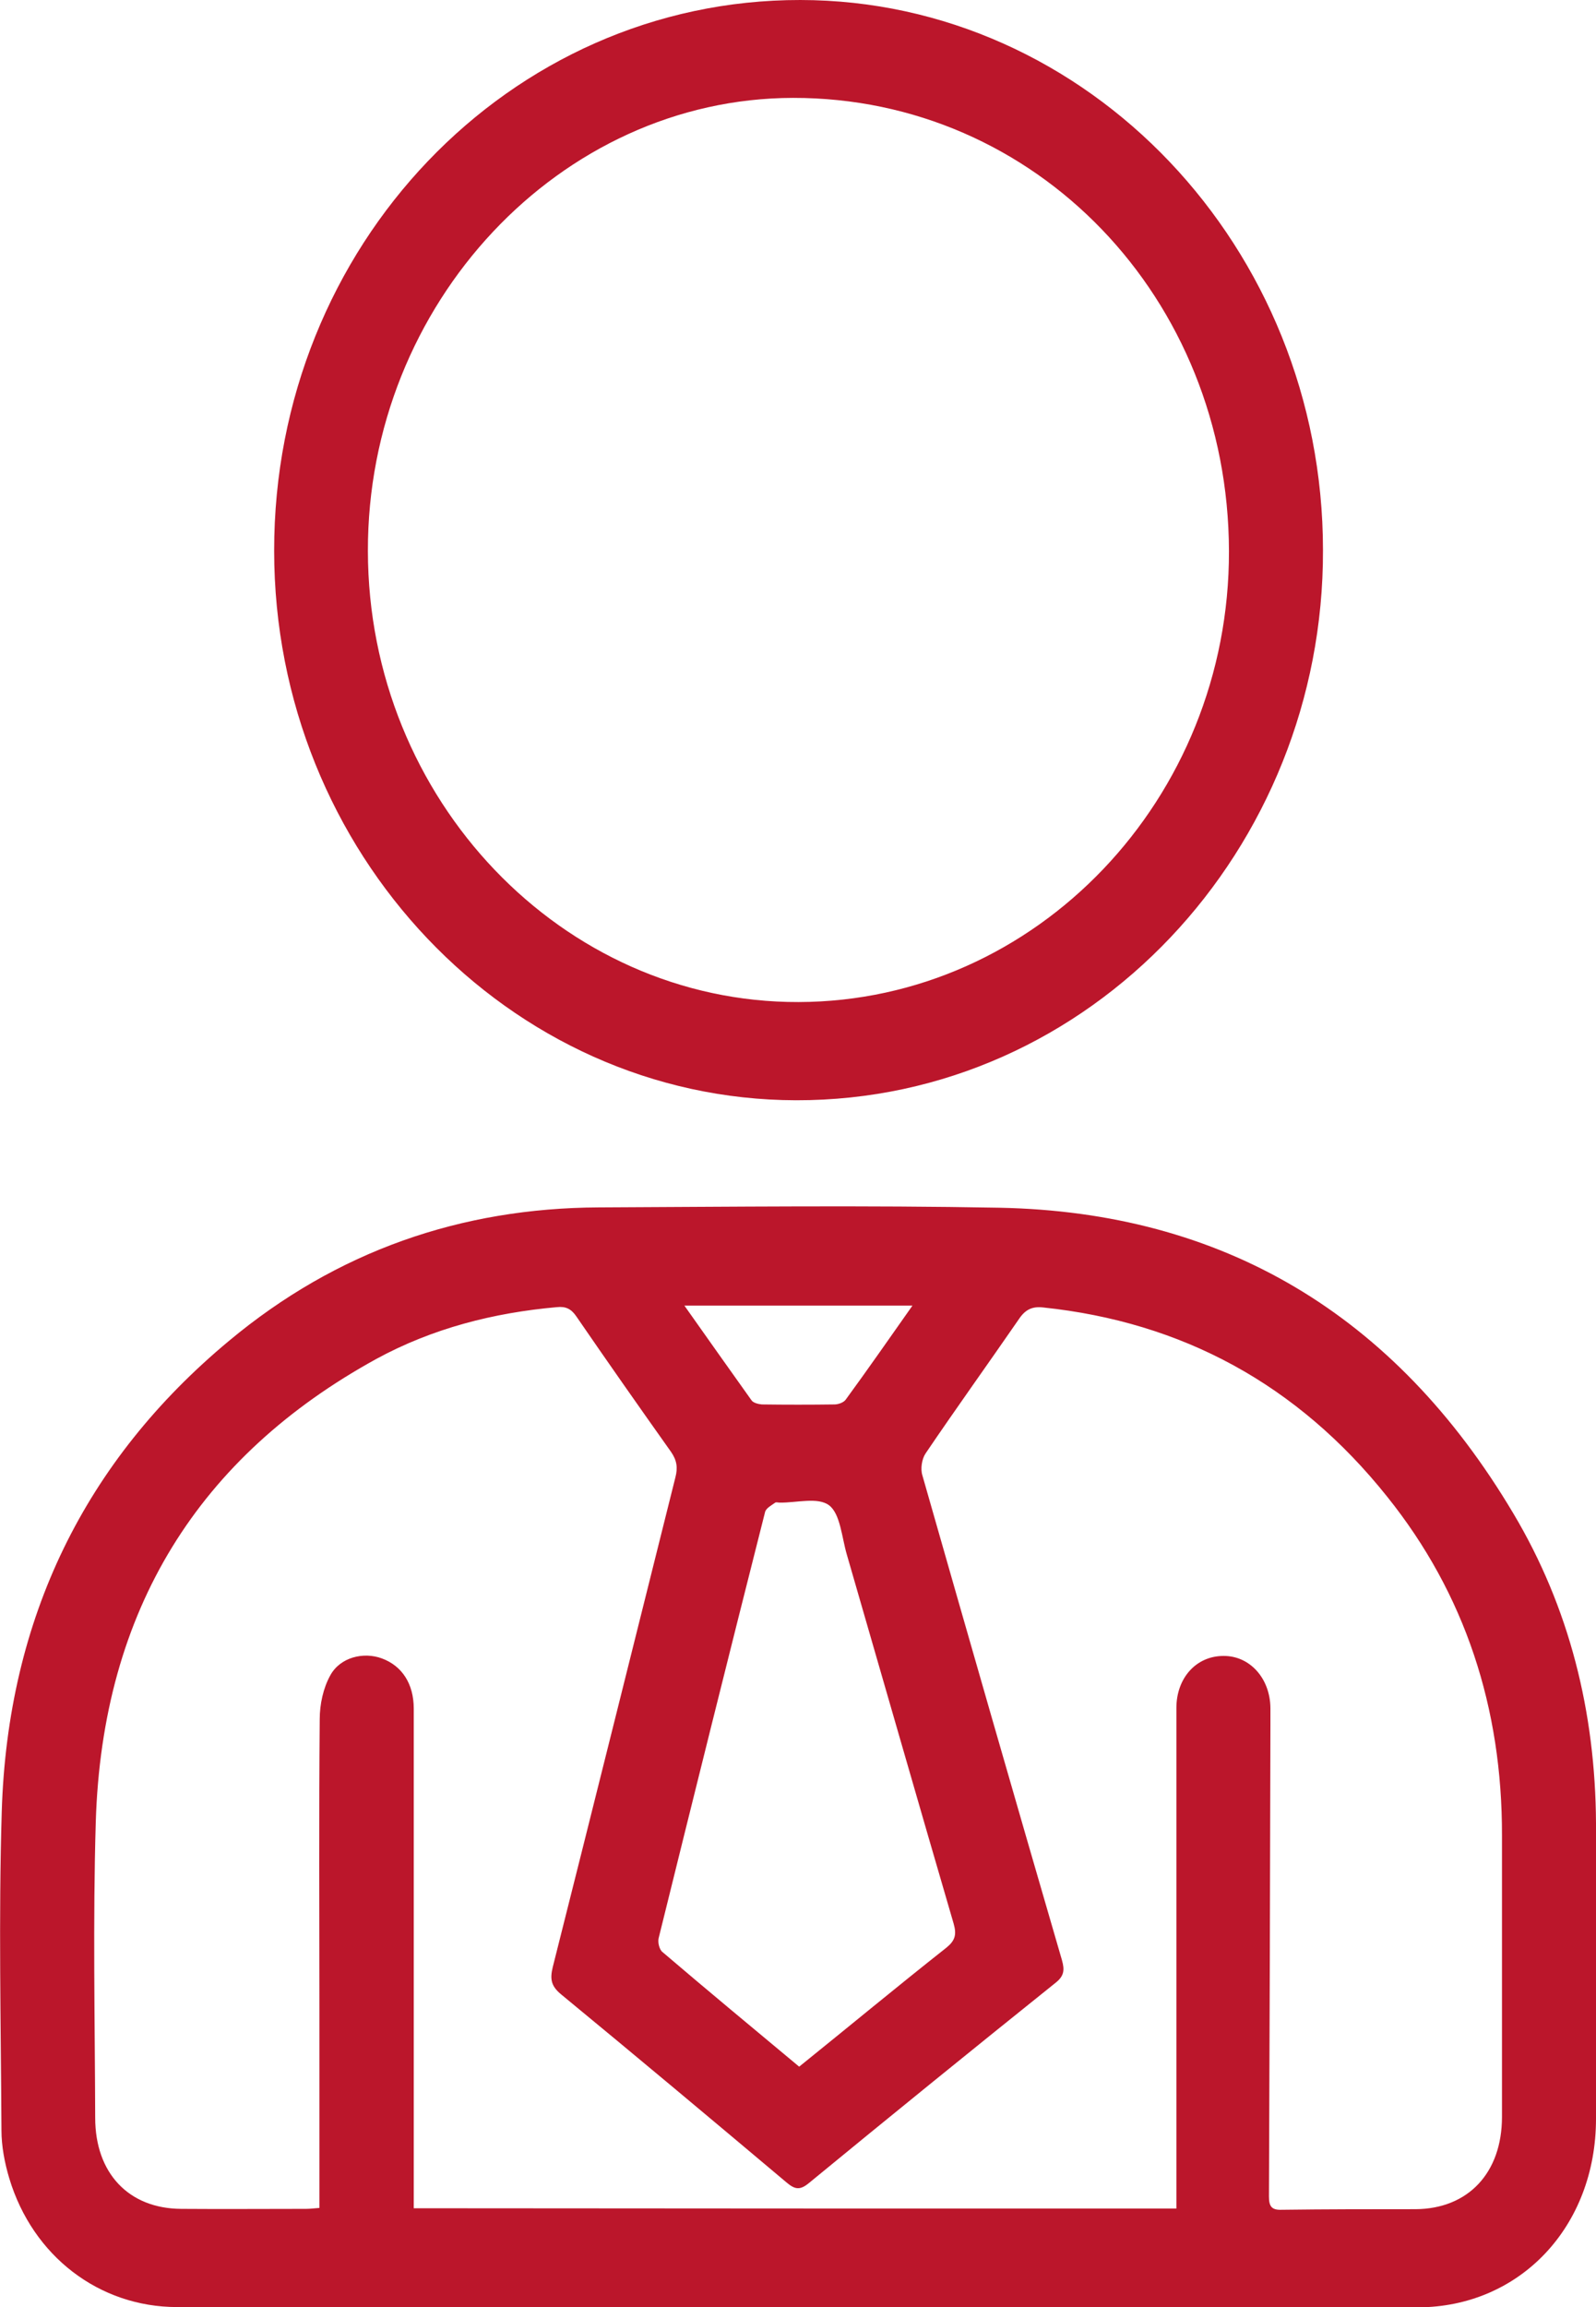 <svg width="45" height="65" viewBox="0 0 45 65" fill="none" xmlns="http://www.w3.org/2000/svg">
<g clip-path="url(#clip0)">
<path d="M22.508 65C16.671 65 10.834 65.008 4.997 65C2.791 65 0.922 63.56 0.263 61.378C0.132 60.942 0.041 60.47 0.041 60.017C0.025 57.023 -0.041 54.03 0.049 51.045C0.214 45.582 2.404 41.148 6.454 37.78C9.5 35.24 13.008 34.036 16.877 34.018C20.648 34.001 24.418 33.957 28.18 34.027C34.446 34.149 39.319 37.003 42.67 42.641C44.251 45.294 44.983 48.235 45 51.368C45.016 54.143 45.008 56.918 45 59.694C45 62.731 42.859 65 39.978 65.008C35.219 65.017 30.469 65.008 25.711 65.008C24.64 65 23.578 65 22.508 65ZM33.169 62.224C33.169 62.015 33.169 61.849 33.169 61.675C33.169 57.154 33.169 52.642 33.169 48.121C33.169 47.275 33.729 46.655 34.495 46.655C35.236 46.647 35.812 47.284 35.82 48.121C35.82 48.279 35.82 48.444 35.82 48.601C35.812 53.026 35.796 57.459 35.779 61.884C35.779 62.163 35.853 62.268 36.133 62.259C37.393 62.242 38.652 62.242 39.912 62.242C41.394 62.233 42.349 61.221 42.349 59.641C42.349 56.997 42.349 54.361 42.349 51.717C42.357 48.121 41.312 44.91 39.113 42.169C36.578 38.993 33.318 37.247 29.415 36.837C29.111 36.802 28.913 36.89 28.732 37.16C27.859 38.425 26.962 39.673 26.098 40.948C25.991 41.105 25.949 41.384 26.007 41.567C27.308 46.123 28.617 50.678 29.942 55.225C30.024 55.513 30 55.679 29.753 55.871C27.423 57.739 25.11 59.615 22.804 61.509C22.549 61.718 22.409 61.683 22.179 61.491C20.063 59.711 17.947 57.94 15.815 56.185C15.543 55.958 15.502 55.766 15.584 55.426C16.745 50.827 17.89 46.228 19.042 41.628C19.116 41.349 19.083 41.14 18.919 40.904C18.021 39.639 17.132 38.373 16.251 37.09C16.103 36.872 15.947 36.802 15.7 36.828C13.921 36.986 12.201 37.422 10.612 38.286C5.623 41.026 2.881 45.337 2.7 51.342C2.618 54.117 2.675 56.892 2.684 59.667C2.684 61.23 3.63 62.224 5.104 62.233C6.281 62.242 7.459 62.233 8.636 62.233C8.751 62.233 8.866 62.216 9.006 62.207C9.006 60.322 9.006 58.472 9.006 56.63C9.006 53.899 8.99 51.167 9.015 48.436C9.015 48.017 9.113 47.563 9.311 47.205C9.591 46.69 10.25 46.533 10.768 46.725C11.336 46.934 11.666 47.441 11.666 48.139C11.666 52.66 11.666 57.172 11.666 61.692C11.666 61.858 11.666 62.024 11.666 62.216C18.853 62.224 25.974 62.224 33.169 62.224ZM22.533 58.227C23.941 57.093 25.299 55.967 26.682 54.876C26.929 54.675 26.978 54.51 26.888 54.196C25.875 50.731 24.879 47.257 23.875 43.793C23.735 43.313 23.694 42.658 23.381 42.414C23.06 42.169 22.459 42.344 21.981 42.335C21.94 42.335 21.891 42.318 21.858 42.335C21.751 42.414 21.594 42.492 21.57 42.606C20.557 46.603 19.561 50.6 18.573 54.597C18.54 54.719 18.589 54.929 18.68 54.998C19.939 56.072 21.224 57.137 22.533 58.227ZM25.727 36.785C23.545 36.785 21.471 36.785 19.297 36.785C19.964 37.727 20.573 38.591 21.191 39.455C21.24 39.525 21.38 39.56 21.479 39.569C22.162 39.578 22.846 39.578 23.529 39.569C23.636 39.569 23.784 39.516 23.842 39.438C24.468 38.583 25.068 37.719 25.727 36.785Z" fill="#BB162B"/>
<path d="M37.302 15.499C37.327 23.913 30.766 31.016 22.442 30.999C14.35 30.982 7.73 24.026 7.73 15.517C7.722 6.938 14.358 -0.009 22.566 8.21384e-06C30.675 0.009 37.302 6.973 37.302 15.499ZM22.516 28.232C29.218 28.215 34.668 22.507 34.651 15.526C34.635 8.396 29.21 2.749 22.36 2.758C15.799 2.767 10.357 8.553 10.373 15.526C10.381 22.525 15.856 28.25 22.516 28.232Z" fill="#BB162B"/>
</g>
<defs>
<clipPath id="clip0">
<rect width="45" height="65" fill="white"/>
</clipPath>
</defs>
</svg>
